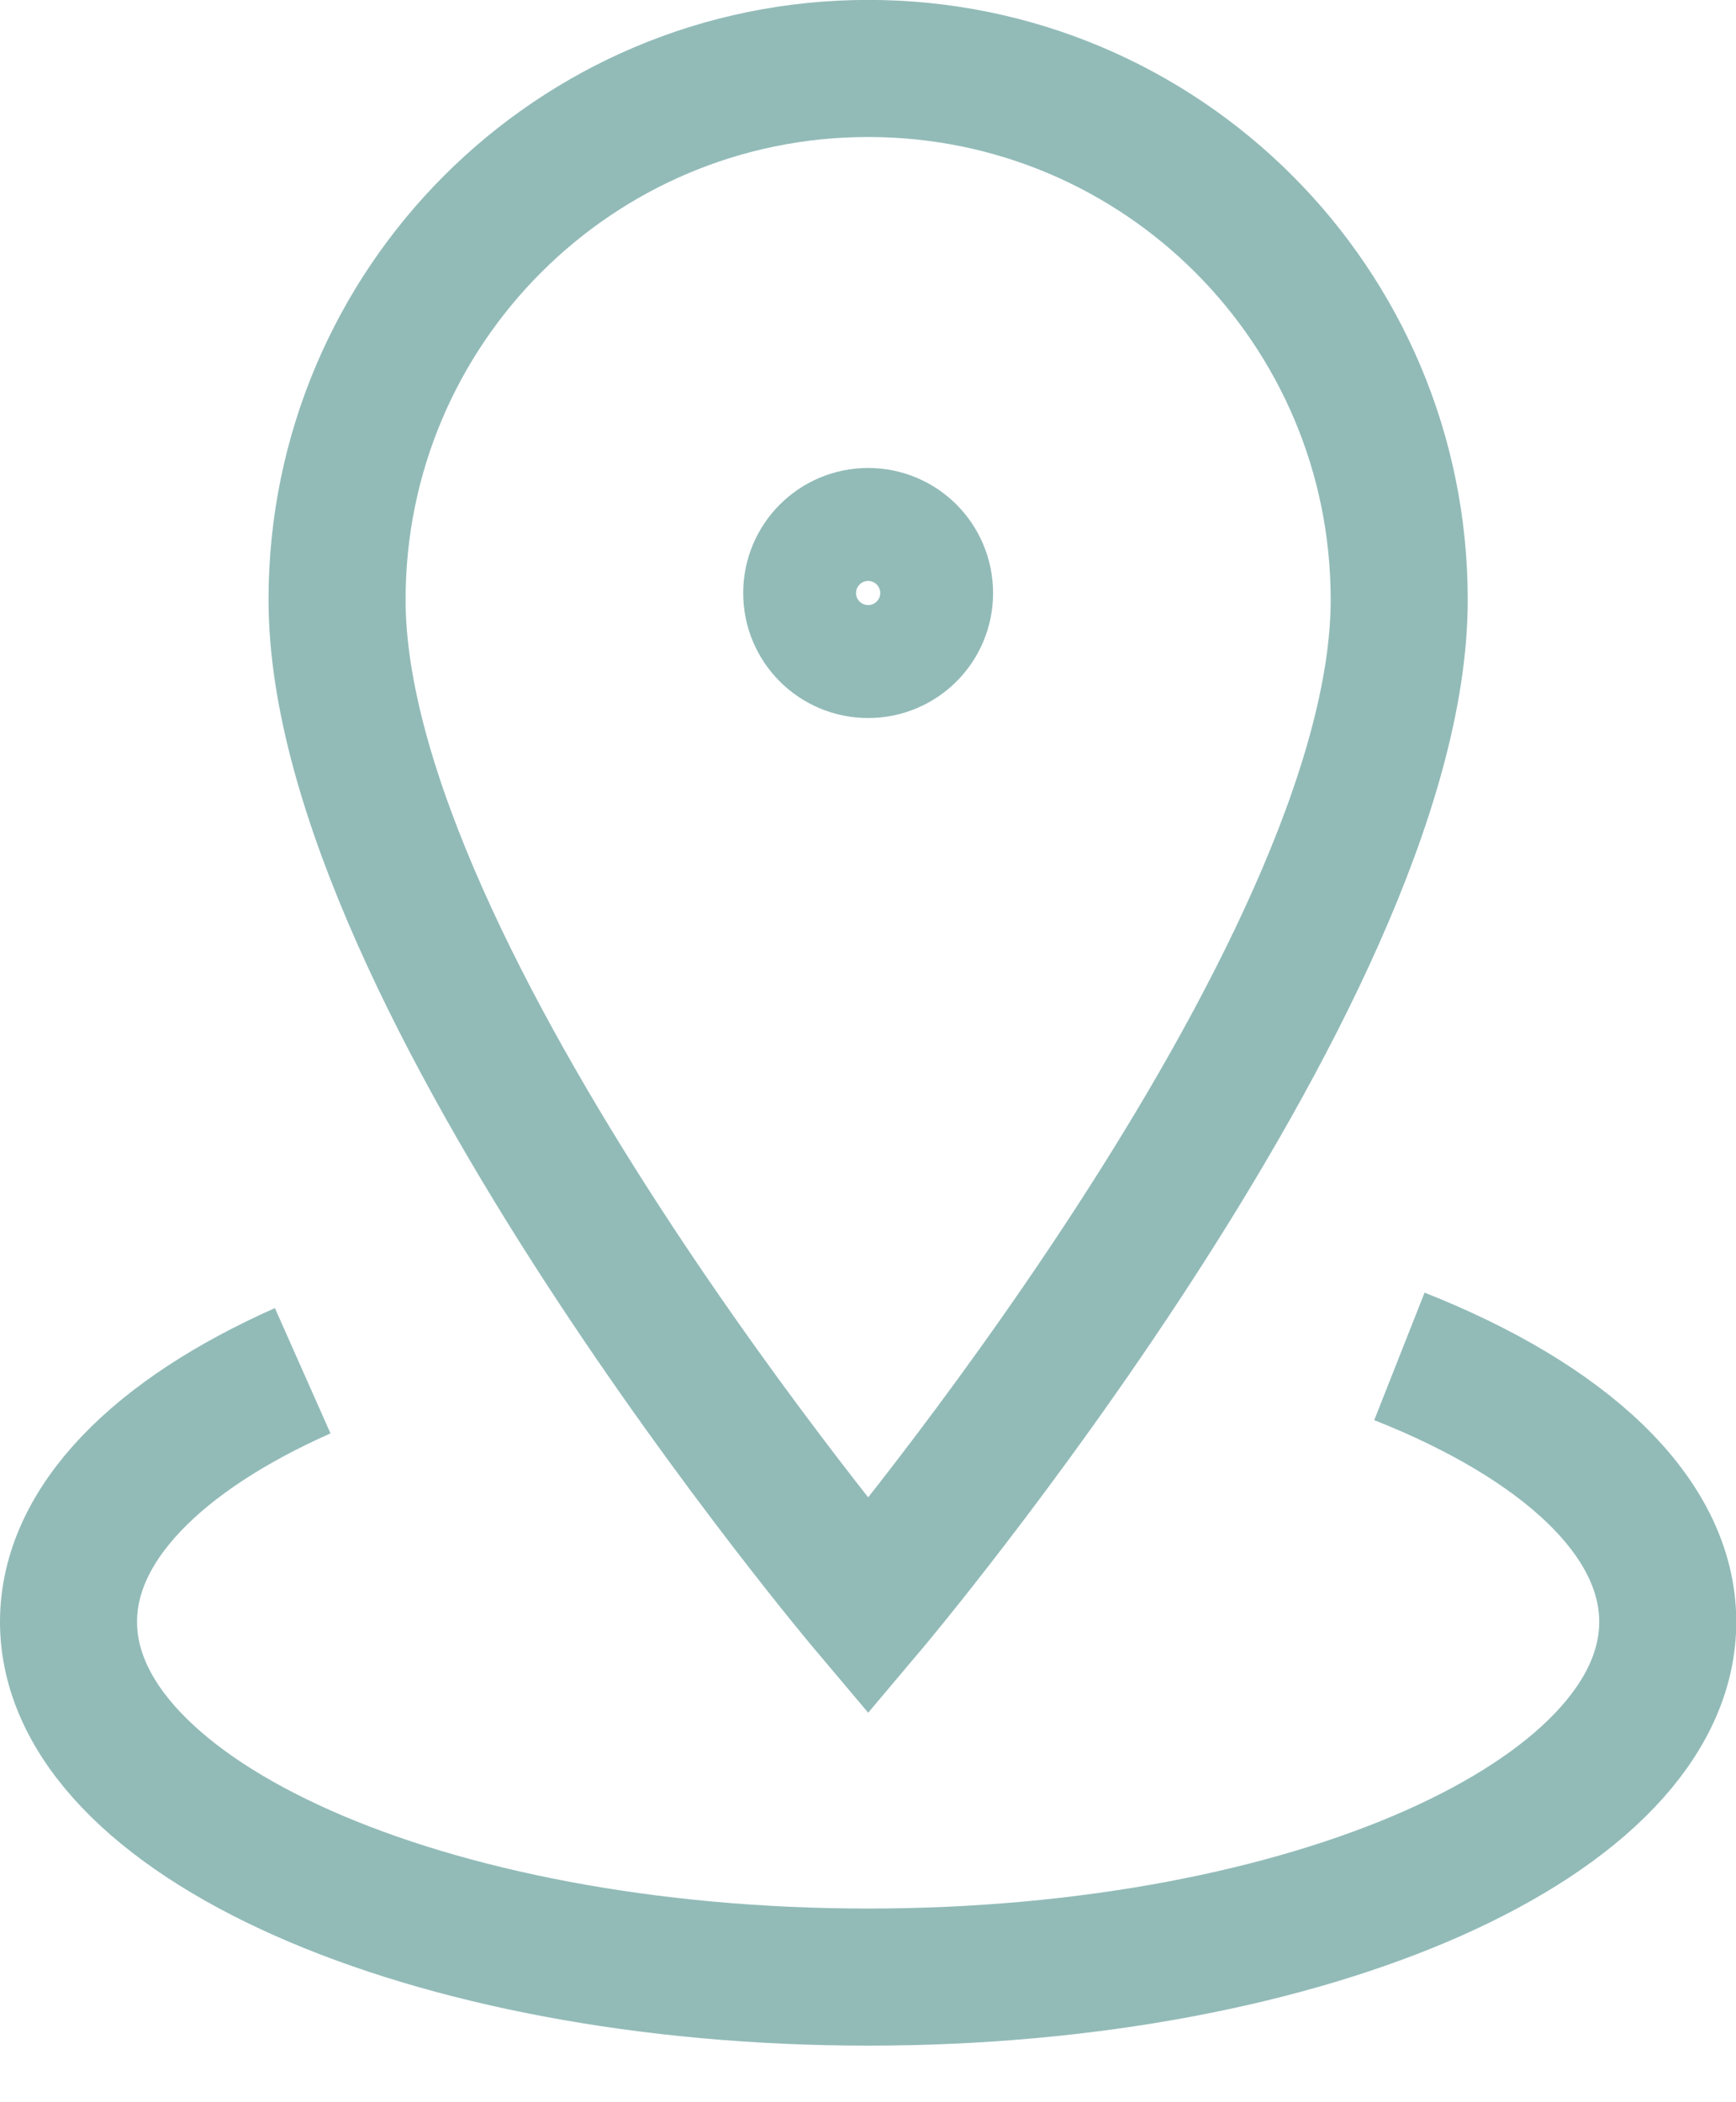 <?xml version="1.0" encoding="UTF-8"?>
<svg width="19px" height="23px" viewBox="0 0 19 23" version="1.1" xmlns="http://www.w3.org/2000/svg" xmlns:xlink="http://www.w3.org/1999/xlink">
    <!-- Generator: Sketch 63.1 (92452) - https://sketch.com -->
    <title>Group 7</title>
    <desc>Created with Sketch.</desc>
    <g id="Classes-near-me" stroke="none" stroke-width="1" fill="none" fill-rule="evenodd">
        <g id="classes-near-me---confirmation-email" transform="translate(-51, -478)" stroke="#92BBB8" stroke-width="1.5">
            <g id="Group-3" transform="translate(51, 478)">
                <g id="Group-7">
                    <path d="M9.502,17.576 C9.502,17.576 3.689,10.692 3.689,6.562 C3.689,3.352 6.291,0.749 9.502,0.749 C12.712,0.749 15.314,3.346 15.314,6.562 C15.314,10.692 9.502,17.576 9.502,17.576 Z" id="Stroke-1"></path>
                    <path d="M15.316,14.84 C17.118,15.552 18.253,16.59 18.253,17.744 C18.253,19.891 14.335,21.631 9.502,21.631 C4.668,21.631 0.75,19.891 0.75,17.744 C0.75,16.672 1.729,15.7 3.313,14.997" id="Stroke-3"></path>
                    <path d="M10.119,6.489 C10.119,6.83 9.843,7.106 9.502,7.106 C9.16,7.106 8.884,6.83 8.884,6.489 C8.884,6.146 9.16,5.87 9.502,5.87 C9.843,5.87 10.119,6.146 10.119,6.489 Z" id="Stroke-5"></path>
                </g>
            </g>
        </g>
    </g>
</svg>
